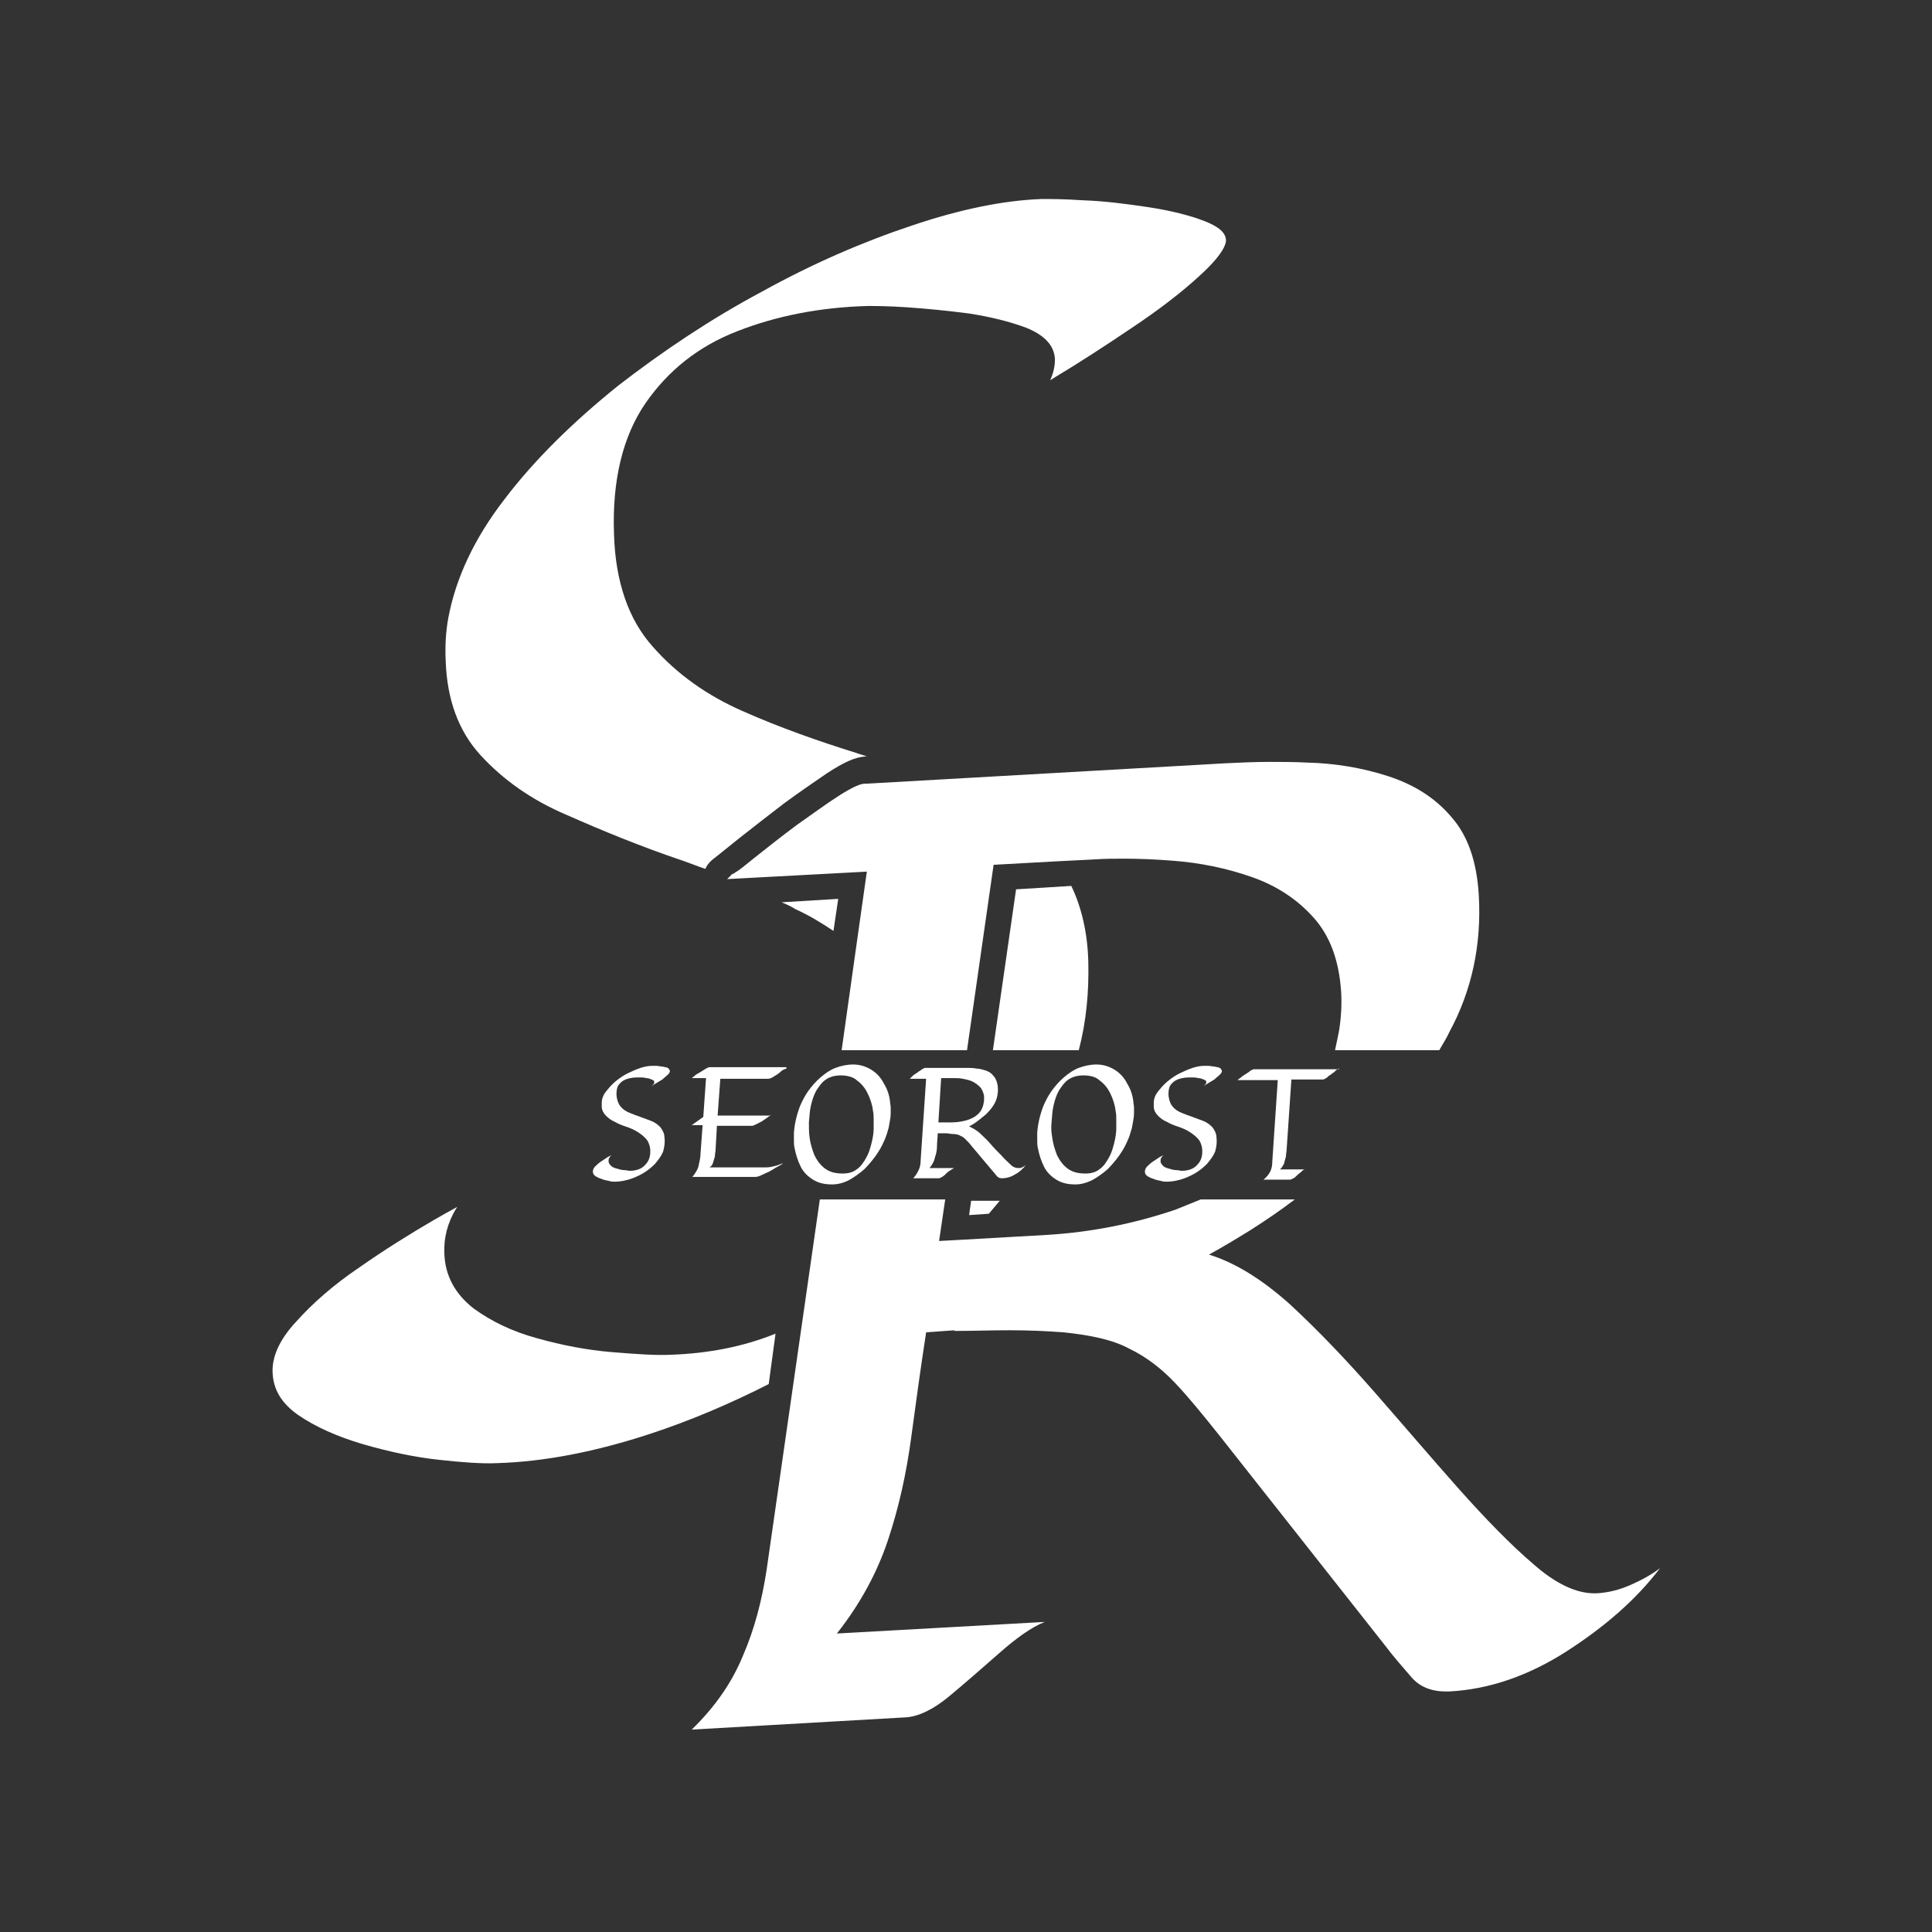 <svg width="87" height="87" viewBox="0 0 87 87" fill="none" xmlns="http://www.w3.org/2000/svg">
<rect x="0" y="0" width="87" height="87" fill="#333333" stroke="none"/>
<path d="M37.532 41.92L37.746 40.477L35.199 40.631C35.414 40.723 35.629 40.815 35.813 40.938C36.427 41.214 36.979 41.552 37.532 41.92Z" fill="white"/>
<path d="M34.923 60.056C33.481 60.639 31.916 60.946 30.197 61.007C29.522 61.038 28.632 60.977 27.527 60.885C26.422 60.793 25.318 60.578 24.213 60.271C23.078 59.964 22.126 59.504 21.328 58.921C20.5 58.276 20.039 57.448 20.009 56.435C19.978 55.729 20.162 55.054 20.53 54.44C20.561 54.41 20.561 54.379 20.592 54.348C20.254 54.532 19.917 54.716 19.548 54.931C18.444 55.576 17.308 56.282 16.173 57.079C15.037 57.847 14.086 58.675 13.319 59.534C12.582 60.332 12.245 61.099 12.275 61.805C12.306 62.572 12.674 63.186 13.411 63.708C14.209 64.26 15.191 64.69 16.326 65.028C17.492 65.365 18.628 65.611 19.733 65.733C20.837 65.856 21.727 65.918 22.372 65.887C24.52 65.825 26.852 65.365 29.276 64.567C31.056 63.984 32.867 63.217 34.616 62.327L34.923 60.056Z" fill="white"/>
<path d="M21.635 34.002C22.647 35.107 23.936 36.028 25.532 36.703C27.128 37.409 28.846 38.114 30.657 38.728C31.025 38.851 31.393 39.004 31.762 39.127C31.823 38.974 31.946 38.82 32.099 38.697C32.345 38.513 32.744 38.176 33.327 37.715C33.91 37.255 34.585 36.733 35.26 36.212C35.966 35.69 36.641 35.23 37.224 34.831C38.022 34.309 38.513 34.094 38.973 34.064H39.035C38.881 34.002 38.728 33.971 38.574 33.91C36.794 33.358 35.076 32.744 33.48 32.038C31.854 31.332 30.473 30.35 29.399 29.123C28.294 27.895 27.711 26.177 27.65 24.059C27.558 21.635 28.049 19.64 29.061 18.167C30.074 16.694 31.455 15.589 33.204 14.914C34.923 14.239 36.887 13.84 39.065 13.779C39.403 13.779 39.986 13.779 40.876 13.84C41.766 13.902 42.687 13.994 43.638 14.117C44.62 14.27 45.479 14.485 46.216 14.761C47.044 15.098 47.474 15.559 47.505 16.173C47.505 16.48 47.443 16.786 47.29 17.124C47.382 17.062 47.443 17.032 47.535 16.971C48.609 16.326 49.745 15.589 50.972 14.761C52.169 13.963 53.212 13.165 54.041 12.398C55.084 11.447 55.207 10.986 55.207 10.833C55.207 10.495 54.9 10.219 54.287 9.974C53.581 9.697 52.721 9.483 51.709 9.329C50.696 9.176 49.714 9.053 48.824 9.022C47.904 8.961 47.29 8.961 46.922 8.961C45.203 9.022 43.239 9.421 41.06 10.158C38.851 10.894 36.58 11.876 34.309 13.134C32.007 14.362 29.859 15.804 27.834 17.369C25.778 19.026 24.059 20.714 22.709 22.494C21.359 24.244 20.53 26.023 20.192 27.803C20.07 28.448 20.039 29.123 20.07 29.767C20.131 31.517 20.653 32.928 21.635 34.002Z" fill="white"/>
<path d="M43.639 54.717L44.529 54.655C44.682 54.471 44.866 54.256 45.02 54.072H43.731L43.639 54.717Z" fill="white"/>
<path d="M49.008 43.331C48.977 42.011 48.701 40.845 48.241 39.894L45.755 40.047L44.712 47.29H48.579C48.916 46.001 49.039 44.681 49.008 43.331Z" fill="white"/>
<path d="M37.808 35.813C37.225 36.181 36.611 36.641 35.905 37.132C35.199 37.654 34.585 38.145 34.002 38.605C33.726 38.82 33.481 39.035 33.266 39.188C33.235 39.219 33.205 39.219 33.174 39.25C33.143 39.25 33.143 39.281 33.112 39.281C33.082 39.311 33.051 39.342 33.02 39.342C32.99 39.342 32.99 39.373 32.959 39.373C32.959 39.373 32.928 39.373 32.928 39.403C32.898 39.434 32.867 39.465 32.836 39.495L32.806 39.526L32.775 39.557L32.744 39.587L39.035 39.25L38.544 42.718L37.9 47.29H41.459H43.546L44.743 38.943L47.536 38.789L49.346 38.697C49.745 38.667 50.175 38.667 50.605 38.667C51.31 38.667 52.047 38.697 52.814 38.759C54.041 38.851 55.238 39.096 56.374 39.495C57.509 39.894 58.43 40.508 59.166 41.337C59.903 42.165 60.302 43.27 60.394 44.682C60.425 45.234 60.394 45.817 60.302 46.4C60.24 46.707 60.179 47.014 60.118 47.29H64.813C64.966 47.014 65.15 46.738 65.273 46.462C66.286 44.59 66.716 42.533 66.593 40.324C66.501 38.789 66.102 37.623 65.335 36.764C64.598 35.905 63.647 35.322 62.511 34.953C61.376 34.585 60.148 34.37 58.859 34.34C58.276 34.309 57.724 34.309 57.172 34.309C56.496 34.309 55.821 34.34 55.208 34.37L39.005 35.291C38.79 35.26 38.391 35.444 37.808 35.813Z" fill="white"/>
<path d="M73.406 71.38C72.915 71.595 72.424 71.718 71.902 71.748C71.871 71.748 71.81 71.748 71.779 71.748C70.981 71.748 70.061 71.319 69.079 70.459C68.035 69.57 66.9 68.403 65.672 67.022C64.445 65.641 63.217 64.199 61.928 62.726C60.639 61.253 59.381 59.934 58.123 58.767C56.865 57.632 55.637 56.865 54.441 56.496C55.054 56.159 55.668 55.791 56.312 55.392C56.988 54.962 57.663 54.502 58.307 54.011H54.072C53.704 54.164 53.305 54.318 52.937 54.471C51.034 55.115 49.132 55.484 47.198 55.606L43.424 55.821L42.288 55.883L42.564 54.011H40.999H36.918L34.524 70.674C34.309 72.086 33.972 73.375 33.45 74.572C32.959 75.768 32.192 76.873 31.148 77.886L40.784 77.334C41.337 77.303 42.012 76.996 42.748 76.382C43.485 75.768 44.221 75.124 44.989 74.449C45.756 73.774 46.431 73.283 47.045 73.037L37.685 73.559C38.728 72.239 39.495 70.828 39.986 69.355C40.477 67.882 40.815 66.347 41.03 64.751C41.245 63.156 41.459 61.591 41.705 59.995C42.135 59.964 42.595 59.934 42.994 59.903L42.963 59.934C43.792 59.934 44.59 59.903 45.418 59.903C45.449 59.903 45.449 59.903 45.48 59.903C46.278 59.903 47.075 59.934 47.873 59.995C49.101 60.118 50.114 60.332 50.85 60.731C51.617 61.1 52.292 61.621 52.906 62.266C53.52 62.91 54.164 63.708 54.901 64.629L62.358 74.081C62.726 74.572 63.156 75.063 63.555 75.523C63.923 75.953 64.445 76.167 65.089 76.167C65.151 76.167 65.212 76.167 65.273 76.167C67.053 76.075 68.833 75.462 70.552 74.357C72.27 73.252 73.682 72.025 74.756 70.613C74.357 70.92 73.897 71.165 73.406 71.38Z" fill="white"/>
<path d="M30.166 48.242C30.166 48.272 30.135 48.334 30.074 48.395C30.012 48.456 29.921 48.518 29.828 48.61C29.736 48.671 29.614 48.733 29.521 48.794C29.43 48.855 29.368 48.886 29.337 48.917C29.368 48.886 29.399 48.855 29.43 48.825C29.46 48.794 29.46 48.733 29.46 48.702C29.46 48.671 29.43 48.641 29.337 48.61C29.276 48.579 29.184 48.548 29.092 48.548C29 48.518 28.908 48.518 28.846 48.518C28.785 48.518 28.724 48.518 28.693 48.518C28.509 48.518 28.325 48.548 28.171 48.61C28.018 48.671 27.926 48.763 27.834 48.886C27.772 49.009 27.742 49.193 27.772 49.408C27.803 49.592 27.864 49.745 27.956 49.837C28.049 49.96 28.202 50.052 28.355 50.114C28.509 50.175 28.662 50.236 28.846 50.298C29 50.359 29.184 50.42 29.337 50.482C29.491 50.543 29.614 50.635 29.736 50.758C29.828 50.881 29.921 51.034 29.921 51.218C29.951 51.433 29.921 51.648 29.859 51.863C29.767 52.078 29.644 52.231 29.491 52.415C29.337 52.569 29.153 52.722 28.939 52.845C28.724 52.968 28.509 53.06 28.294 53.121C28.079 53.182 27.864 53.213 27.68 53.213C27.619 53.213 27.527 53.213 27.435 53.182C27.343 53.152 27.22 53.152 27.097 53.09C26.974 53.06 26.882 52.998 26.821 52.968C26.729 52.906 26.698 52.845 26.698 52.753C26.698 52.691 26.729 52.599 26.79 52.538C26.852 52.477 26.944 52.385 27.036 52.323C27.128 52.262 27.22 52.2 27.312 52.139C27.404 52.078 27.496 52.047 27.527 52.016C27.496 52.047 27.465 52.108 27.435 52.139C27.404 52.2 27.404 52.231 27.404 52.292C27.404 52.385 27.465 52.446 27.527 52.507C27.588 52.569 27.68 52.599 27.803 52.63C27.895 52.661 28.018 52.691 28.11 52.691C28.202 52.691 28.294 52.722 28.355 52.722C28.662 52.722 28.908 52.63 29.061 52.446C29.245 52.262 29.307 52.016 29.276 51.709C29.245 51.525 29.184 51.372 29.061 51.249C28.939 51.126 28.816 51.034 28.662 50.942C28.509 50.85 28.355 50.789 28.171 50.727C27.987 50.666 27.834 50.605 27.68 50.513C27.527 50.451 27.404 50.359 27.281 50.236C27.189 50.144 27.097 49.991 27.097 49.837C27.097 49.776 27.097 49.715 27.097 49.653C27.097 49.5 27.159 49.316 27.281 49.162C27.404 49.009 27.527 48.855 27.711 48.702C27.895 48.548 28.079 48.426 28.263 48.334C28.447 48.242 28.662 48.15 28.846 48.088C29.03 48.027 29.215 47.996 29.368 47.996C29.399 47.996 29.46 47.996 29.552 47.996C29.644 47.996 29.736 48.027 29.828 48.027C29.921 48.057 30.012 48.057 30.074 48.088C30.135 48.15 30.166 48.18 30.166 48.242Z" fill="white"/>
<path d="M35.414 48.118C35.322 48.149 35.23 48.18 35.138 48.272C35.046 48.364 34.923 48.425 34.831 48.487C34.739 48.548 34.647 48.579 34.586 48.579H32.437L32.315 50.236H34.739C34.678 50.236 34.616 50.267 34.555 50.328C34.493 50.359 34.432 50.42 34.371 50.451C34.34 50.481 34.279 50.512 34.217 50.543C34.156 50.574 34.094 50.604 34.033 50.635C33.972 50.666 33.91 50.696 33.88 50.696H32.284L32.222 51.801C32.222 51.862 32.192 51.955 32.192 52.077C32.161 52.169 32.13 52.292 32.1 52.384C32.069 52.476 32.008 52.538 31.946 52.568H34.524C34.647 52.568 34.77 52.538 34.892 52.507C35.046 52.476 35.138 52.415 35.261 52.384C35.23 52.415 35.138 52.476 35.015 52.538C34.892 52.599 34.77 52.691 34.647 52.752C34.524 52.814 34.371 52.875 34.248 52.937C34.125 52.998 34.033 52.998 33.972 52.998H31.179C31.302 52.844 31.425 52.66 31.455 52.507C31.486 52.353 31.547 52.139 31.547 51.924L31.639 50.666H31.148L31.67 50.297L31.793 48.548H31.148C31.179 48.517 31.241 48.487 31.302 48.425C31.363 48.364 31.455 48.333 31.547 48.272C31.639 48.211 31.701 48.18 31.793 48.118C31.854 48.088 31.916 48.057 31.946 48.057H35.414V48.118Z" fill="white"/>
<path d="M37.469 53.336C37.132 53.336 36.856 53.274 36.61 53.121C36.365 52.967 36.181 52.783 36.058 52.538C35.935 52.292 35.843 52.016 35.782 51.709C35.751 51.586 35.751 51.464 35.751 51.341C35.751 51.218 35.751 51.095 35.751 51.003C35.782 50.604 35.874 50.206 36.027 49.806C36.119 49.592 36.242 49.346 36.395 49.131C36.549 48.917 36.733 48.702 36.948 48.518C37.163 48.334 37.377 48.18 37.623 48.088C37.868 47.996 38.145 47.935 38.421 47.935C38.728 47.935 39.004 48.027 39.249 48.18C39.495 48.334 39.679 48.548 39.802 48.794C39.955 49.039 40.047 49.316 40.078 49.592C40.078 49.684 40.109 49.776 40.109 49.868C40.109 49.96 40.109 50.052 40.109 50.144C40.109 50.359 40.047 50.574 40.017 50.788C39.955 51.003 39.894 51.218 39.802 51.402C39.71 51.617 39.587 51.832 39.434 52.047C39.28 52.262 39.096 52.476 38.912 52.66C38.697 52.845 38.482 52.998 38.267 53.121C37.991 53.274 37.715 53.336 37.469 53.336ZM37.868 48.426C37.592 48.426 37.377 48.487 37.193 48.61C37.009 48.733 36.886 48.917 36.764 49.101C36.641 49.316 36.58 49.53 36.518 49.776C36.457 50.021 36.457 50.267 36.426 50.543C36.426 50.788 36.426 51.034 36.457 51.218C36.487 51.494 36.58 51.771 36.672 52.016C36.794 52.262 36.948 52.476 37.163 52.63C37.377 52.783 37.623 52.845 37.961 52.845C38.206 52.845 38.421 52.783 38.574 52.66C38.758 52.538 38.881 52.354 39.004 52.139C39.127 51.924 39.188 51.709 39.249 51.464C39.311 51.218 39.342 51.003 39.342 50.819C39.342 50.697 39.342 50.543 39.342 50.42C39.342 50.297 39.342 50.144 39.311 50.021C39.28 49.745 39.188 49.469 39.065 49.224C38.943 48.978 38.789 48.794 38.574 48.64C38.452 48.518 38.175 48.426 37.868 48.426Z" fill="white"/>
<path d="M42.226 51.034C42.226 51.218 42.195 51.402 42.195 51.586C42.195 51.77 42.165 51.955 42.103 52.108C42.072 52.292 41.98 52.446 41.858 52.599H42.962C42.901 52.63 42.809 52.691 42.717 52.752C42.625 52.814 42.563 52.906 42.471 52.967C42.379 53.029 42.318 53.059 42.257 53.059H41.121C41.244 52.937 41.305 52.814 41.367 52.691C41.428 52.568 41.459 52.415 41.459 52.231L41.704 48.579H40.968C40.998 48.548 41.029 48.517 41.09 48.456C41.152 48.395 41.213 48.364 41.305 48.303C41.367 48.241 41.459 48.211 41.52 48.149C41.581 48.119 41.643 48.088 41.643 48.088H43.545C43.668 48.088 43.822 48.088 43.975 48.119C44.129 48.119 44.282 48.18 44.405 48.211C44.558 48.272 44.65 48.333 44.742 48.456C44.834 48.548 44.896 48.702 44.926 48.886C44.957 49.131 44.926 49.377 44.834 49.592C44.742 49.806 44.589 49.99 44.405 50.175C44.221 50.328 44.037 50.481 43.852 50.604C43.791 50.635 43.699 50.696 43.638 50.727C43.791 50.788 43.944 50.88 44.098 51.003C44.251 51.157 44.435 51.31 44.589 51.494C44.742 51.678 44.926 51.862 45.08 52.016C45.233 52.2 45.387 52.323 45.51 52.446C45.632 52.568 45.755 52.599 45.847 52.599C45.908 52.599 45.97 52.599 46.031 52.568C46.093 52.538 46.123 52.507 46.185 52.476C46.062 52.63 45.908 52.783 45.724 52.875C45.54 52.998 45.325 53.059 45.111 53.059C45.019 53.059 44.957 53.029 44.896 52.967C44.834 52.906 44.804 52.844 44.742 52.783L43.76 51.617C43.668 51.494 43.576 51.402 43.515 51.341C43.423 51.249 43.361 51.187 43.269 51.157C43.177 51.095 43.054 51.065 42.901 51.065C42.809 51.065 42.717 51.034 42.625 51.034C42.533 51.034 42.441 51.034 42.349 51.034C42.349 51.034 42.287 51.034 42.226 51.034ZM42.379 48.579L42.257 50.543H42.84C43.054 50.543 43.3 50.512 43.515 50.451C43.73 50.389 43.914 50.297 44.067 50.144C44.221 49.99 44.282 49.806 44.313 49.561C44.313 49.499 44.313 49.438 44.313 49.346C44.282 49.193 44.221 49.039 44.129 48.947C44.037 48.855 43.914 48.763 43.791 48.702C43.668 48.64 43.515 48.61 43.361 48.579C43.208 48.548 43.085 48.548 42.962 48.548H42.379V48.579Z" fill="white"/>
<path d="M48.426 53.336C48.088 53.336 47.812 53.274 47.566 53.121C47.321 52.967 47.137 52.783 47.014 52.538C46.891 52.292 46.799 52.016 46.738 51.709C46.707 51.586 46.707 51.464 46.707 51.341C46.707 51.218 46.707 51.095 46.707 51.003C46.738 50.604 46.83 50.206 46.983 49.806C47.075 49.592 47.198 49.346 47.352 49.131C47.505 48.917 47.689 48.702 47.904 48.518C48.119 48.334 48.334 48.18 48.579 48.088C48.825 47.996 49.101 47.935 49.377 47.935C49.684 47.935 49.96 48.027 50.205 48.18C50.451 48.334 50.635 48.548 50.758 48.794C50.911 49.039 51.003 49.316 51.034 49.592C51.034 49.684 51.065 49.776 51.065 49.868C51.065 49.96 51.065 50.052 51.065 50.144C51.065 50.359 51.003 50.574 50.973 50.788C50.911 51.003 50.85 51.218 50.758 51.402C50.666 51.617 50.543 51.832 50.39 52.047C50.236 52.262 50.052 52.476 49.868 52.66C49.653 52.845 49.438 52.998 49.223 53.121C48.917 53.274 48.671 53.336 48.426 53.336ZM48.794 48.426C48.518 48.426 48.303 48.487 48.119 48.61C47.934 48.733 47.812 48.917 47.689 49.101C47.566 49.316 47.505 49.53 47.444 49.776C47.382 50.021 47.382 50.267 47.352 50.543C47.321 50.819 47.352 51.034 47.382 51.218C47.413 51.494 47.505 51.771 47.597 52.016C47.72 52.262 47.873 52.476 48.088 52.63C48.303 52.783 48.548 52.845 48.886 52.845C49.131 52.845 49.346 52.783 49.5 52.66C49.684 52.538 49.806 52.354 49.929 52.139C50.052 51.924 50.113 51.709 50.175 51.464C50.236 51.218 50.267 51.003 50.267 50.819C50.267 50.697 50.267 50.543 50.267 50.42C50.267 50.297 50.267 50.144 50.236 50.021C50.205 49.745 50.113 49.469 49.991 49.224C49.868 48.978 49.714 48.794 49.5 48.64C49.377 48.518 49.131 48.426 48.794 48.426Z" fill="white"/>
<path d="M55.023 48.242C55.023 48.272 54.993 48.334 54.931 48.395C54.87 48.456 54.778 48.518 54.686 48.61C54.594 48.671 54.471 48.733 54.379 48.794C54.287 48.855 54.225 48.886 54.195 48.917C54.225 48.886 54.256 48.855 54.287 48.825C54.318 48.794 54.318 48.733 54.318 48.702C54.318 48.671 54.287 48.641 54.195 48.61C54.133 48.579 54.041 48.548 53.949 48.548C53.857 48.518 53.765 48.518 53.704 48.518C53.612 48.518 53.581 48.518 53.55 48.518C53.366 48.518 53.182 48.548 53.029 48.61C52.875 48.671 52.783 48.763 52.691 48.886C52.63 49.009 52.599 49.193 52.63 49.408C52.66 49.592 52.722 49.745 52.814 49.837C52.906 49.96 53.059 50.052 53.213 50.114C53.366 50.175 53.52 50.236 53.704 50.298C53.857 50.359 54.041 50.42 54.195 50.482C54.348 50.543 54.471 50.635 54.594 50.758C54.686 50.881 54.778 51.034 54.778 51.218C54.809 51.433 54.778 51.648 54.717 51.863C54.624 52.078 54.502 52.231 54.348 52.415C54.195 52.569 54.011 52.722 53.796 52.845C53.581 52.968 53.366 53.06 53.151 53.121C52.937 53.182 52.722 53.213 52.538 53.213C52.476 53.213 52.384 53.213 52.292 53.182C52.2 53.152 52.077 53.152 51.955 53.09C51.832 53.06 51.74 52.998 51.678 52.968C51.586 52.906 51.556 52.845 51.556 52.753C51.556 52.691 51.586 52.599 51.648 52.538C51.709 52.477 51.801 52.385 51.893 52.323C51.985 52.262 52.077 52.2 52.169 52.139C52.261 52.078 52.353 52.047 52.384 52.016C52.353 52.047 52.323 52.108 52.292 52.139C52.261 52.2 52.261 52.231 52.261 52.292C52.261 52.385 52.323 52.446 52.384 52.507C52.446 52.569 52.538 52.599 52.66 52.63C52.752 52.661 52.875 52.691 52.967 52.691C53.059 52.691 53.151 52.722 53.213 52.722C53.52 52.722 53.765 52.63 53.919 52.446C54.103 52.262 54.164 52.016 54.133 51.709C54.103 51.525 54.041 51.372 53.919 51.249C53.796 51.126 53.673 51.034 53.52 50.942C53.366 50.85 53.213 50.789 53.029 50.727C52.845 50.666 52.691 50.605 52.538 50.513C52.384 50.451 52.261 50.359 52.139 50.236C52.047 50.144 51.955 49.991 51.955 49.837C51.955 49.776 51.955 49.715 51.955 49.653C51.955 49.5 52.016 49.316 52.139 49.162C52.261 49.009 52.384 48.855 52.568 48.702C52.752 48.548 52.937 48.426 53.121 48.334C53.305 48.242 53.52 48.15 53.704 48.088C53.888 48.027 54.072 47.996 54.225 47.996C54.256 47.996 54.318 47.996 54.41 47.996C54.502 47.996 54.594 48.027 54.686 48.027C54.778 48.057 54.87 48.057 54.931 48.088C54.993 48.15 55.023 48.18 55.023 48.242Z" fill="white"/>
<path d="M60.301 48.119C60.27 48.119 60.209 48.149 60.148 48.211C60.086 48.272 60.056 48.303 59.994 48.334C59.963 48.364 59.933 48.395 59.871 48.425C59.81 48.456 59.779 48.518 59.718 48.548C59.657 48.579 59.626 48.61 59.565 48.61H58.153L57.938 51.77C57.938 51.863 57.907 51.955 57.907 52.077C57.877 52.2 57.846 52.292 57.815 52.415C57.754 52.507 57.723 52.599 57.631 52.66H58.767C58.705 52.66 58.675 52.691 58.613 52.752C58.552 52.814 58.49 52.845 58.429 52.906C58.368 52.967 58.306 53.029 58.245 53.059C58.184 53.09 58.122 53.121 58.092 53.121H56.895C57.048 52.998 57.14 52.875 57.202 52.752C57.263 52.63 57.294 52.476 57.294 52.292L57.539 48.64H55.728C55.759 48.61 55.79 48.579 55.882 48.518C55.943 48.456 56.005 48.425 56.097 48.364C56.189 48.303 56.25 48.272 56.312 48.211C56.373 48.18 56.434 48.149 56.465 48.149H60.301V48.119Z" fill="white"/>
</svg>

